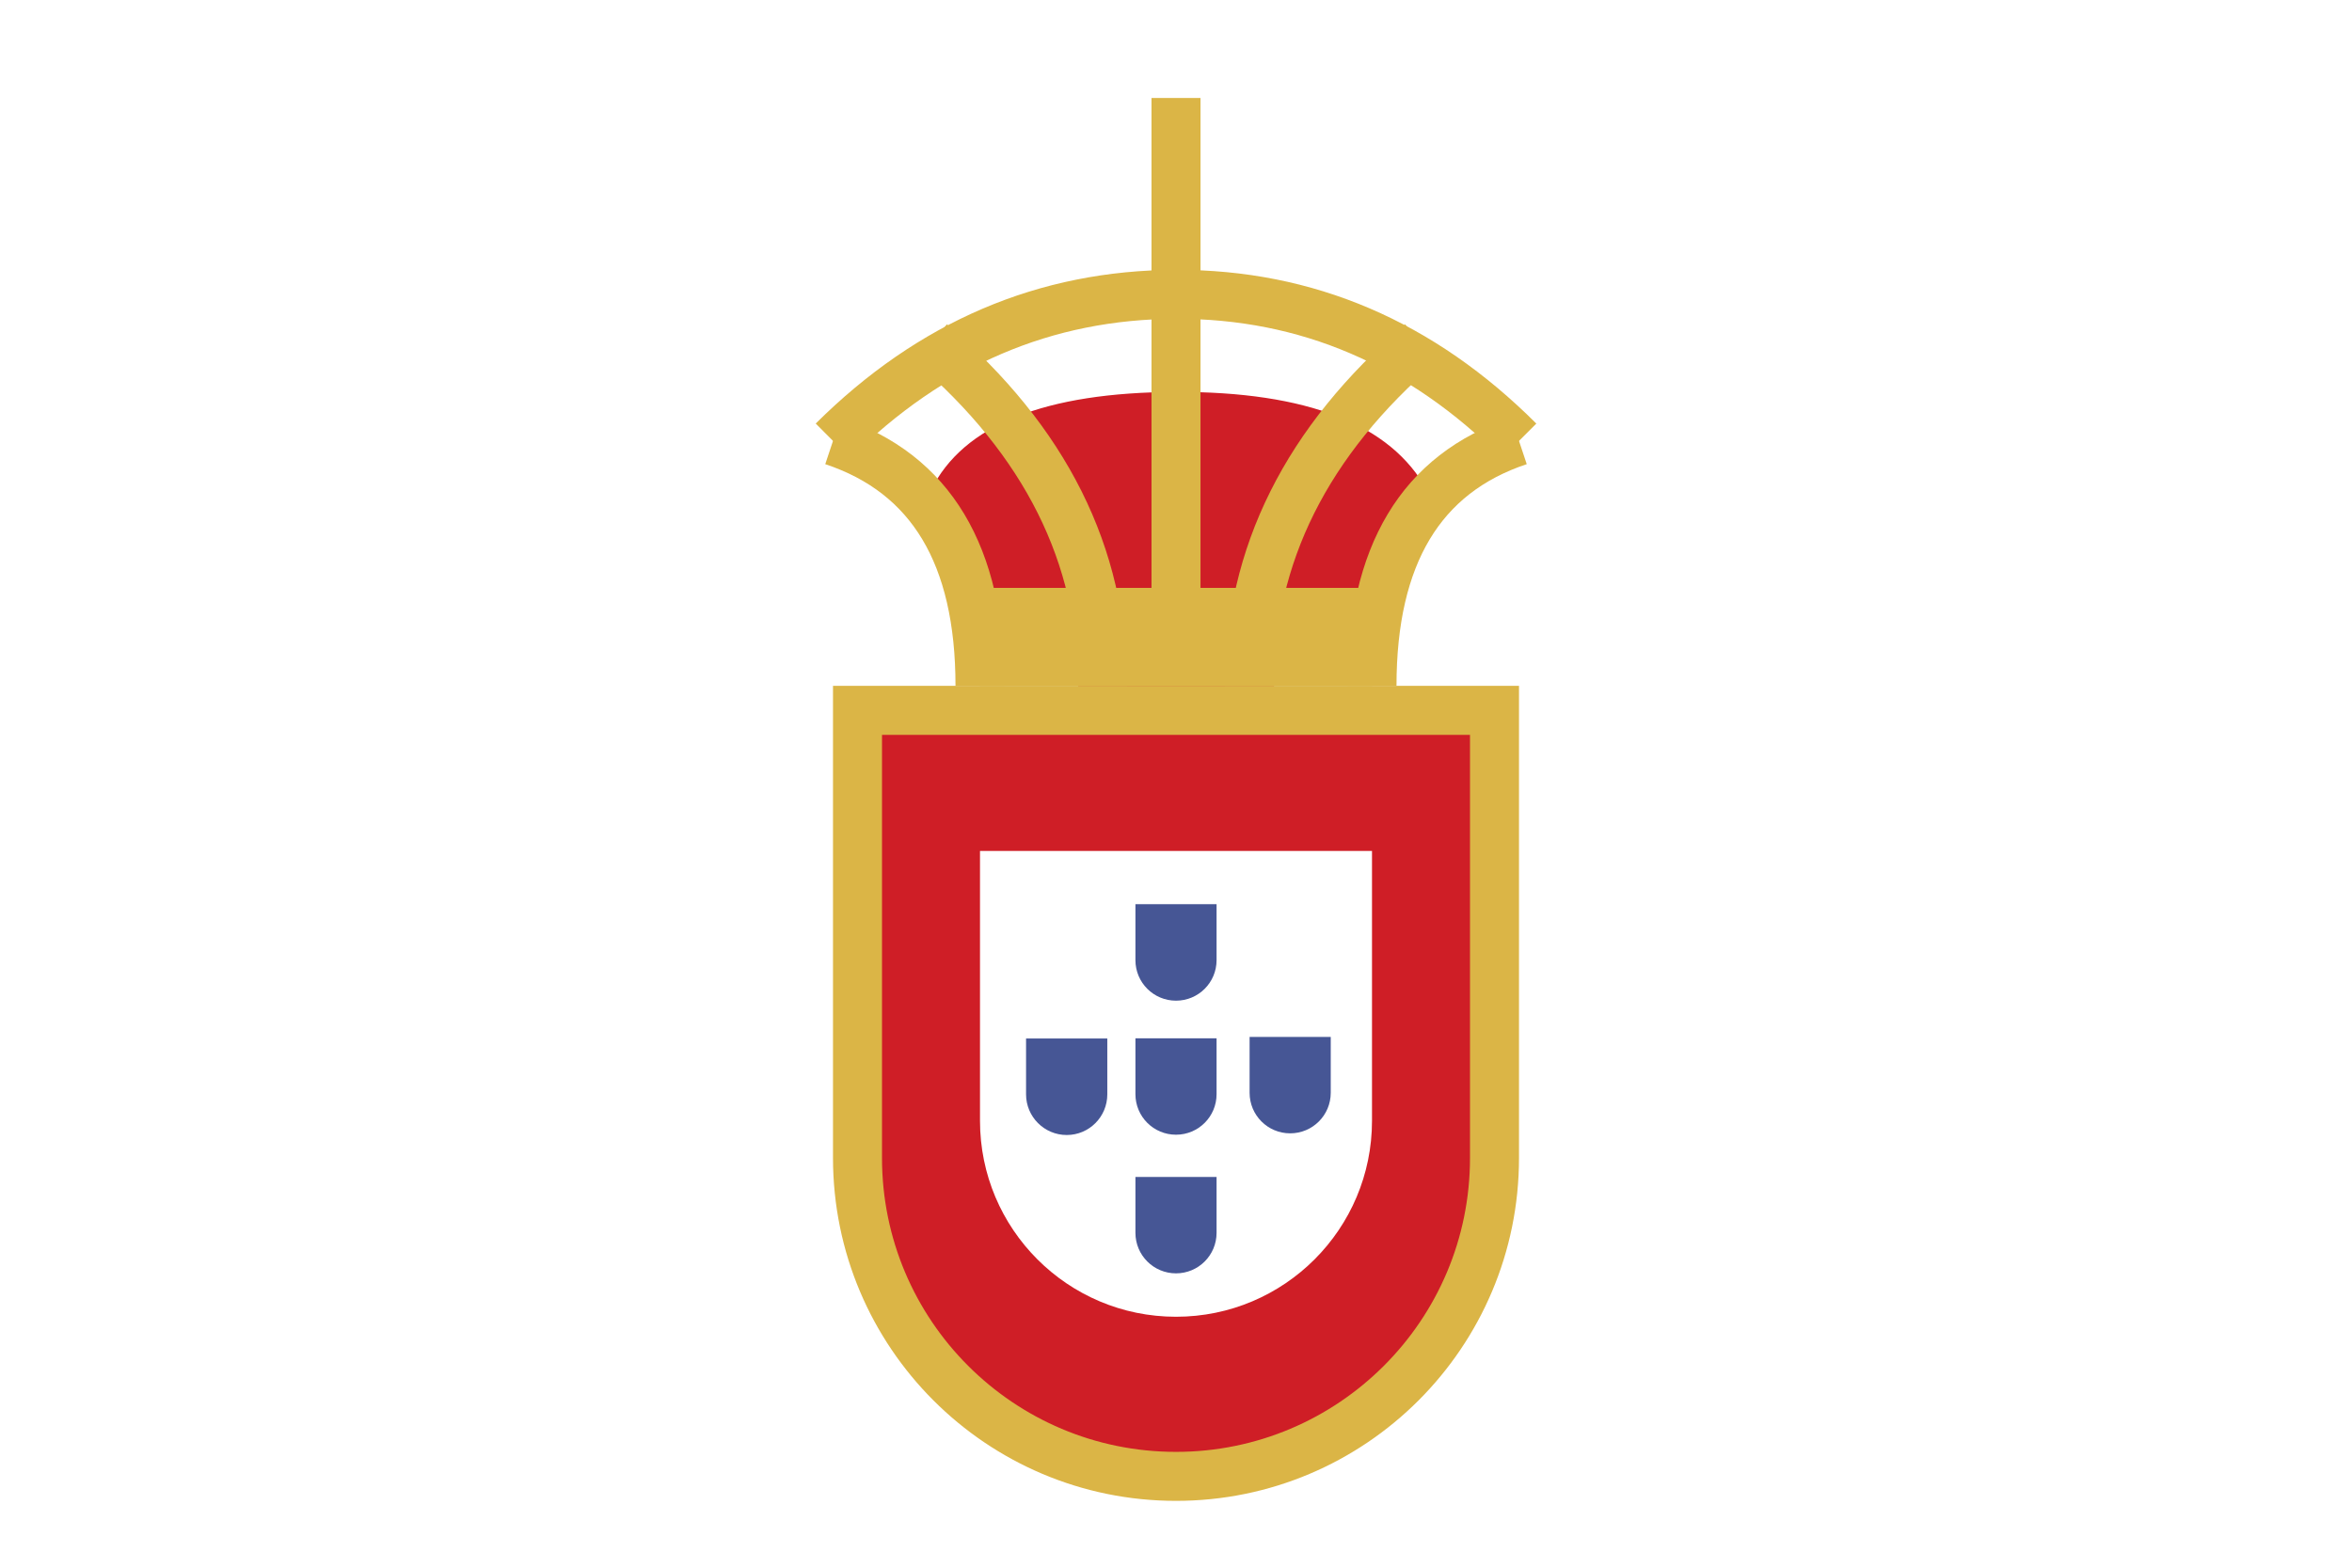 <?xml version="1.0" encoding="UTF-8"?>
<svg width="24px" height="16px" viewBox="0 0 24 16" version="1.1" xmlns="http://www.w3.org/2000/svg" xmlns:xlink="http://www.w3.org/1999/xlink">
    <!-- Generator: Sketch 54.1 (76490) - https://sketchapp.com -->
    <title>portugal</title>
    <desc>Created with Sketch.</desc>
    <g stroke="none" stroke-width="1" fill="none" fill-rule="evenodd">
        <rect fill="#FFFFFF" x="0" y="0" width="24" height="16"></rect>
        <rect fill="#76A36F" x="10" y="6" width="4" height="1"></rect>
        <path d="M9.5,5.002 C9.829,4.337 10.662,4.004 12,4 C13.338,3.996 14.191,4.33 14.56,5.002 L14,6.5 L13,6.5 L13,7.5 L11.003,7.5 L11,6.5 L10,6.5 L9.5,5.002 Z" fill="#CF1E26"></path>
        <rect fill="#DBB546" x="10" y="6" width="4" height="1"></rect>
        <path d="M8.75,7.25 L8.75,11.818 C8.75,13.613 10.205,15.068 12,15.068 C13.795,15.068 15.25,13.613 15.25,11.818 L15.25,7.25 L8.75,7.25 Z" stroke="#DBB546" stroke-width="0.5" fill="#CF1E26"></path>
        <path d="M10,8.685 L14,8.685 L14,11.439 C14,12.543 13.105,13.439 12,13.439 L12,13.439 C10.895,13.439 10,12.543 10,11.439 L10,8.685 Z" fill="#FFFFFF"></path>
        <path d="M11.586,9.228 L12.414,9.228 L12.414,9.799 C12.414,10.028 12.229,10.213 12,10.213 L12,10.213 C11.771,10.213 11.586,10.028 11.586,9.799 L11.586,9.228 Z" fill="#465695"></path>
        <path d="M11.586,10.597 L12.414,10.597 L12.414,11.167 C12.414,11.396 12.229,11.581 12,11.581 L12,11.581 C11.771,11.581 11.586,11.396 11.586,11.167 L11.586,10.597 Z" fill="#465695"></path>
        <path d="M11.586,12.012 L12.414,12.012 L12.414,12.582 C12.414,12.811 12.229,12.996 12,12.996 L12,12.996 C11.771,12.996 11.586,12.811 11.586,12.582 L11.586,12.012 Z" fill="#465695"></path>
        <path d="M12.751,10.583 L13.579,10.583 L13.579,11.153 C13.579,11.382 13.394,11.567 13.165,11.567 L13.165,11.567 C12.936,11.567 12.751,11.382 12.751,11.153 L12.751,10.583 Z" fill="#465695"></path>
        <path d="M10.47,10.599 L11.299,10.599 L11.299,11.169 C11.299,11.398 11.114,11.584 10.885,11.584 L10.885,11.584 C10.656,11.584 10.47,11.398 10.47,11.169 L10.47,10.599 Z" fill="#465695"></path>
        <path d="M8.5,4.5 C9.5,4.833 10,5.667 10,7" stroke="#DBB546" stroke-width="0.5"></path>
        <path d="M8.5,4.5 C9.5,3.506 10.667,3.007 12,3.004 C13.333,3.001 14.5,3.5 15.5,4.5" stroke="#DBB546" stroke-width="0.5"></path>
        <path d="M9.5,3.5 C10.667,4.5 11.25,5.667 11.25,7" stroke="#DBB546" stroke-width="0.5"></path>
        <path d="M14,4.5 C15,4.833 15.5,5.667 15.5,7" stroke="#DBB546" stroke-width="0.5" transform="translate(14.75, 5.75) scale(-1, 1) translate(-14.75, -5.75) "></path>
        <path d="M12.75,3.5 C13.917,4.5 14.5,5.667 14.5,7" stroke="#DBB546" stroke-width="0.5" transform="translate(13.625, 5.25) scale(-1, 1) translate(-13.625, -5.25) "></path>
        <path d="M12,1 L12,6" stroke="#DBB546" stroke-width="0.5"></path>
    </g>
</svg>